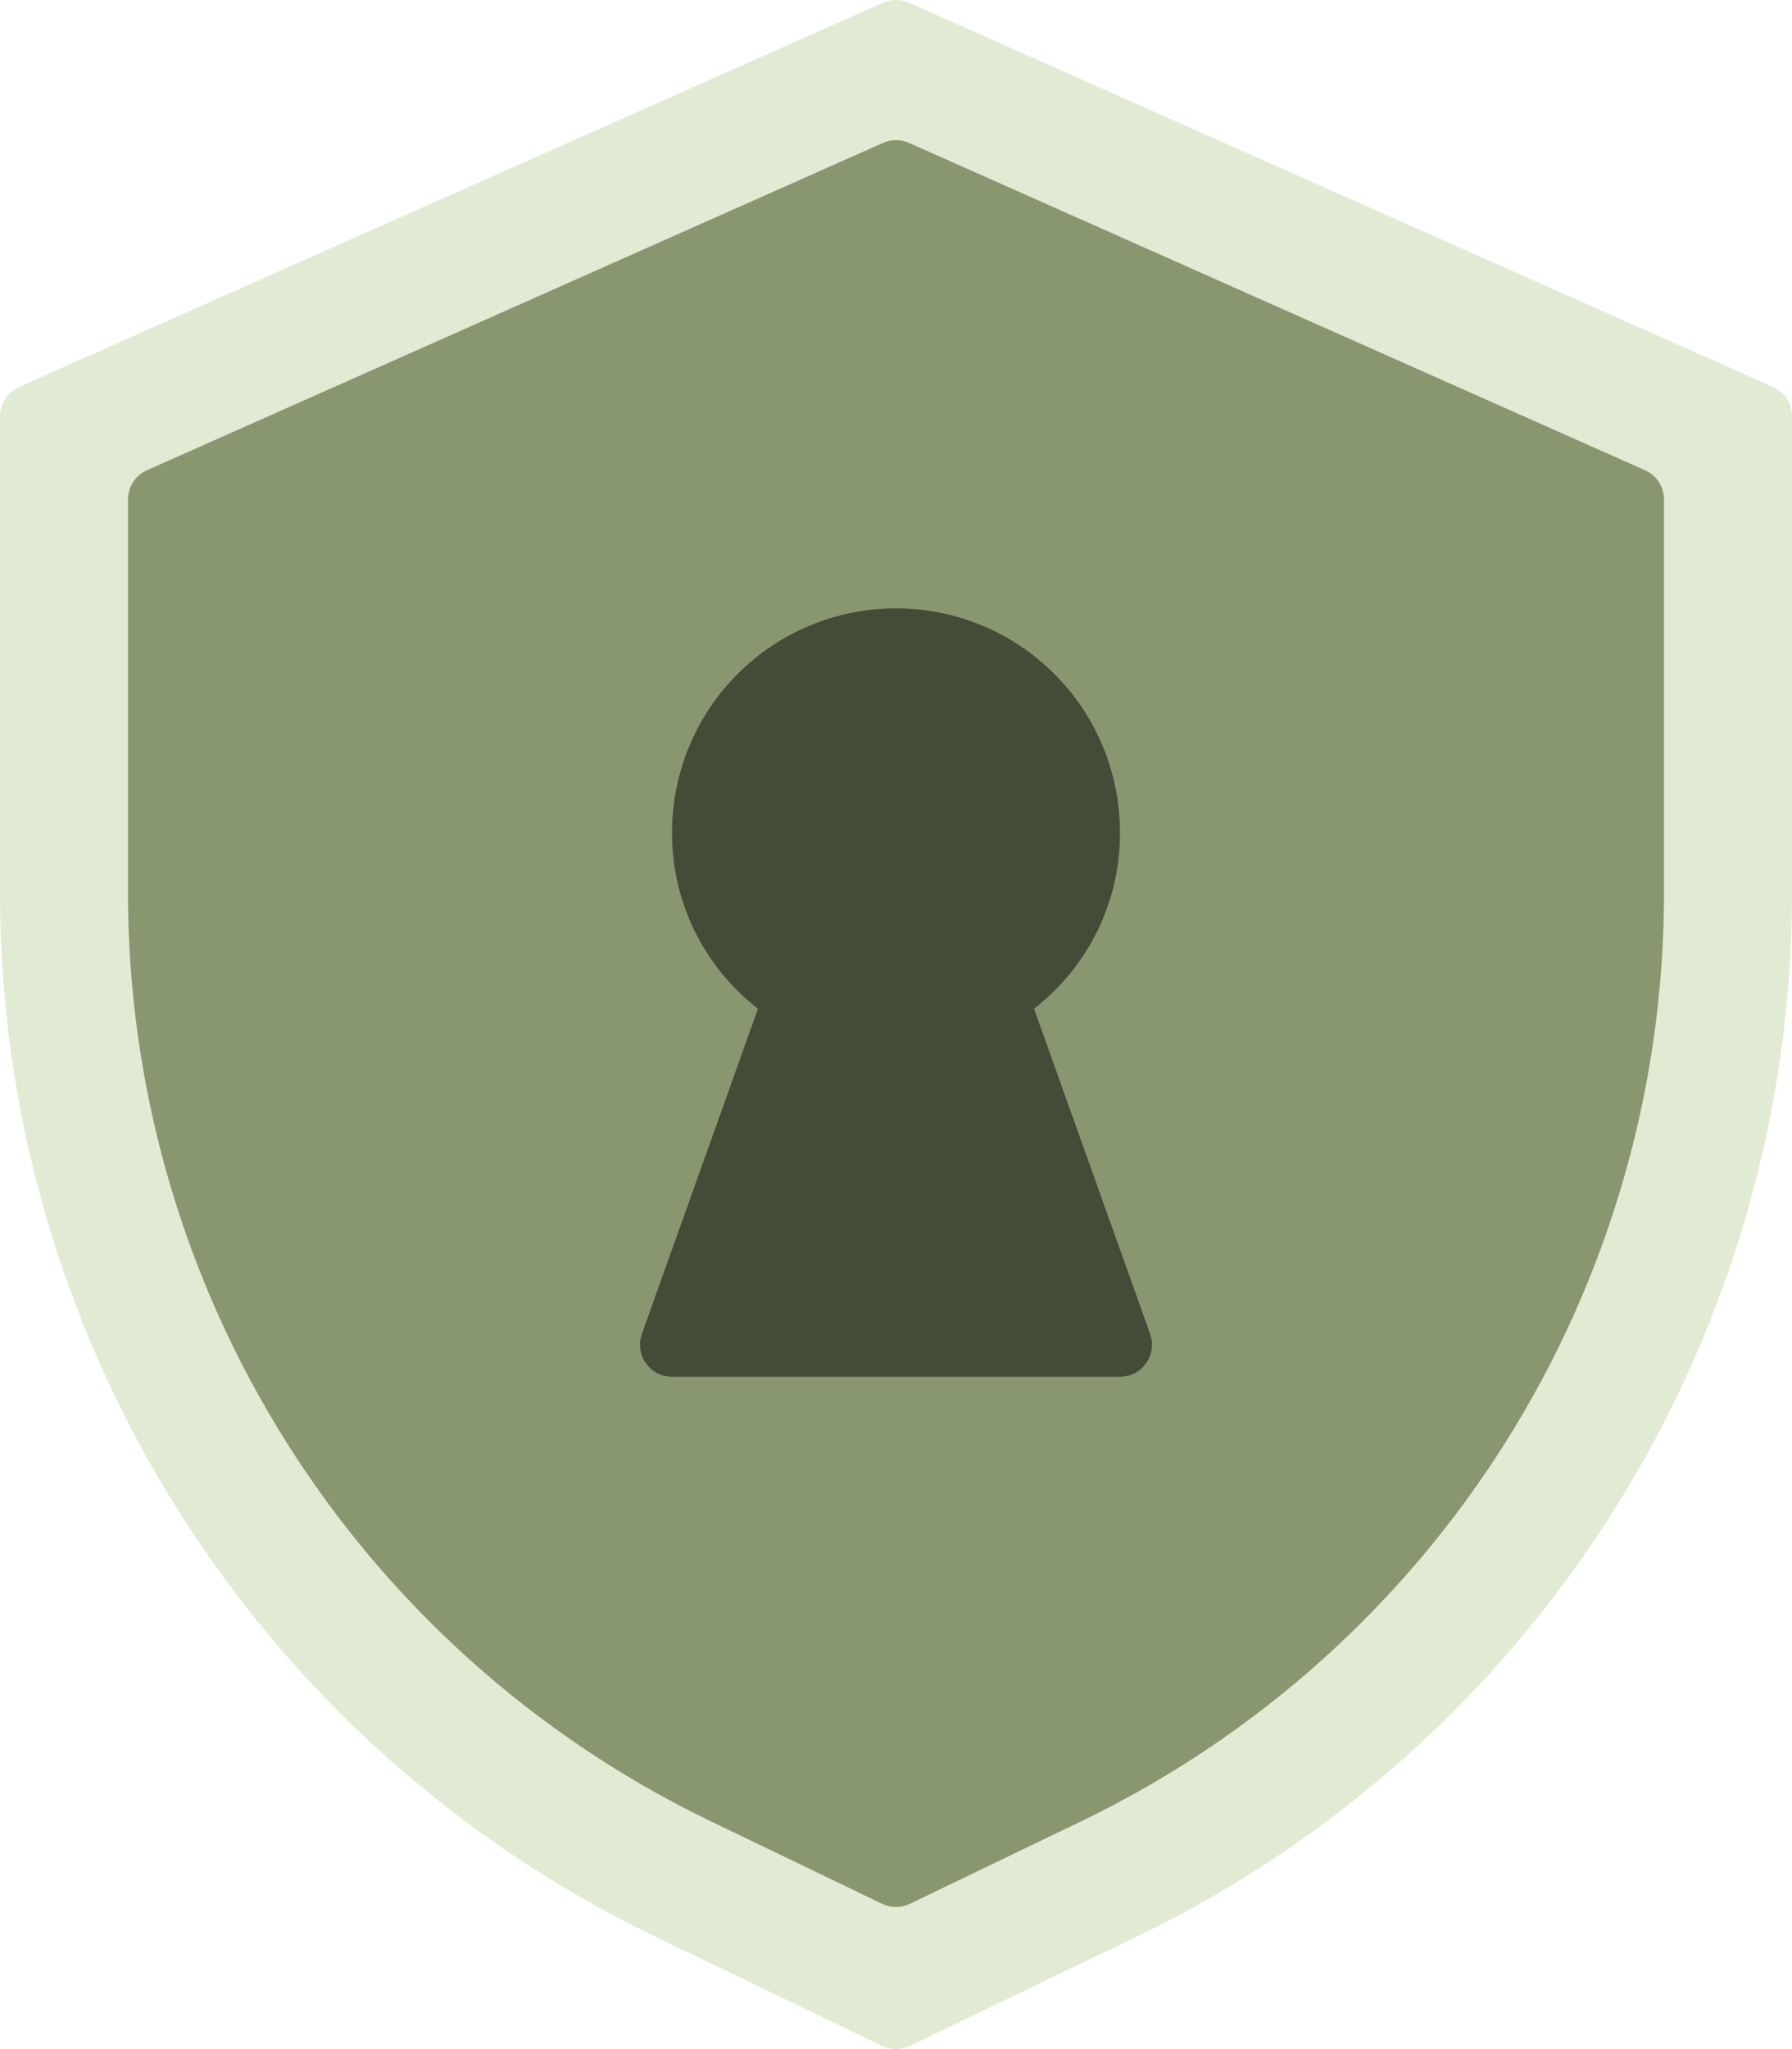 <svg width="56" height="64" viewBox="0 0 56 64" fill="none" xmlns="http://www.w3.org/2000/svg">
<path d="M55.406 12.086L28.406 0.086C28.278 0.029 28.14 -0 28 -0C27.86 -0 27.722 0.029 27.594 0.086L0.594 12.086C0.417 12.165 0.267 12.293 0.162 12.455C0.056 12.617 -2.45488e-05 12.806 8.05778e-09 13V28.006C0.023 34.778 1.945 41.408 5.548 47.142C9.151 52.876 14.291 57.484 20.383 60.442L27.566 63.9C27.701 63.965 27.85 63.999 28 63.999C28.15 63.999 28.299 63.965 28.434 63.9L35.617 60.441C41.709 57.483 46.848 52.875 50.452 47.141C54.055 41.408 55.977 34.778 56 28.006V13C56 12.806 55.944 12.617 55.839 12.455C55.733 12.293 55.583 12.165 55.406 12.086Z" fill="#E1EBD3"/>
<path d="M51.406 14.686L28.406 4.463C28.278 4.406 28.14 4.377 28 4.377C27.86 4.377 27.722 4.406 27.594 4.463L4.594 14.686C4.417 14.765 4.267 14.893 4.162 15.055C4.056 15.217 4 15.406 4 15.6V28.006C4.02 34.026 5.729 39.919 8.932 45.016C12.135 50.113 16.703 54.209 22.118 56.839L27.566 59.462C27.701 59.527 27.85 59.561 28 59.561C28.15 59.561 28.299 59.527 28.434 59.462L33.882 56.839C39.297 54.209 43.865 50.113 47.068 45.016C50.271 39.919 51.98 34.026 52 28.006V15.6C52 15.406 51.944 15.217 51.839 15.055C51.733 14.893 51.583 14.765 51.406 14.686Z" fill="#899771"/>
<path d="M35.942 41.664L32.314 31.506C33.153 30.855 33.832 30.02 34.298 29.066C34.763 28.111 35.004 27.062 35 26C35 24.143 34.263 22.363 32.95 21.05C31.637 19.738 29.857 19 28 19C26.143 19 24.363 19.738 23.05 21.05C21.738 22.363 21 24.143 21 26C20.996 27.062 21.237 28.111 21.702 29.066C22.168 30.02 22.847 30.855 23.686 31.506L20.058 41.664C20.004 41.815 19.987 41.977 20.009 42.135C20.031 42.294 20.09 42.445 20.183 42.576C20.275 42.707 20.397 42.814 20.54 42.888C20.682 42.962 20.84 43 21 43H35C35.16 43 35.318 42.962 35.46 42.888C35.603 42.814 35.725 42.707 35.817 42.576C35.91 42.445 35.969 42.294 35.991 42.135C36.013 41.977 35.996 41.815 35.942 41.664Z" fill="#444C37"/>
</svg>
